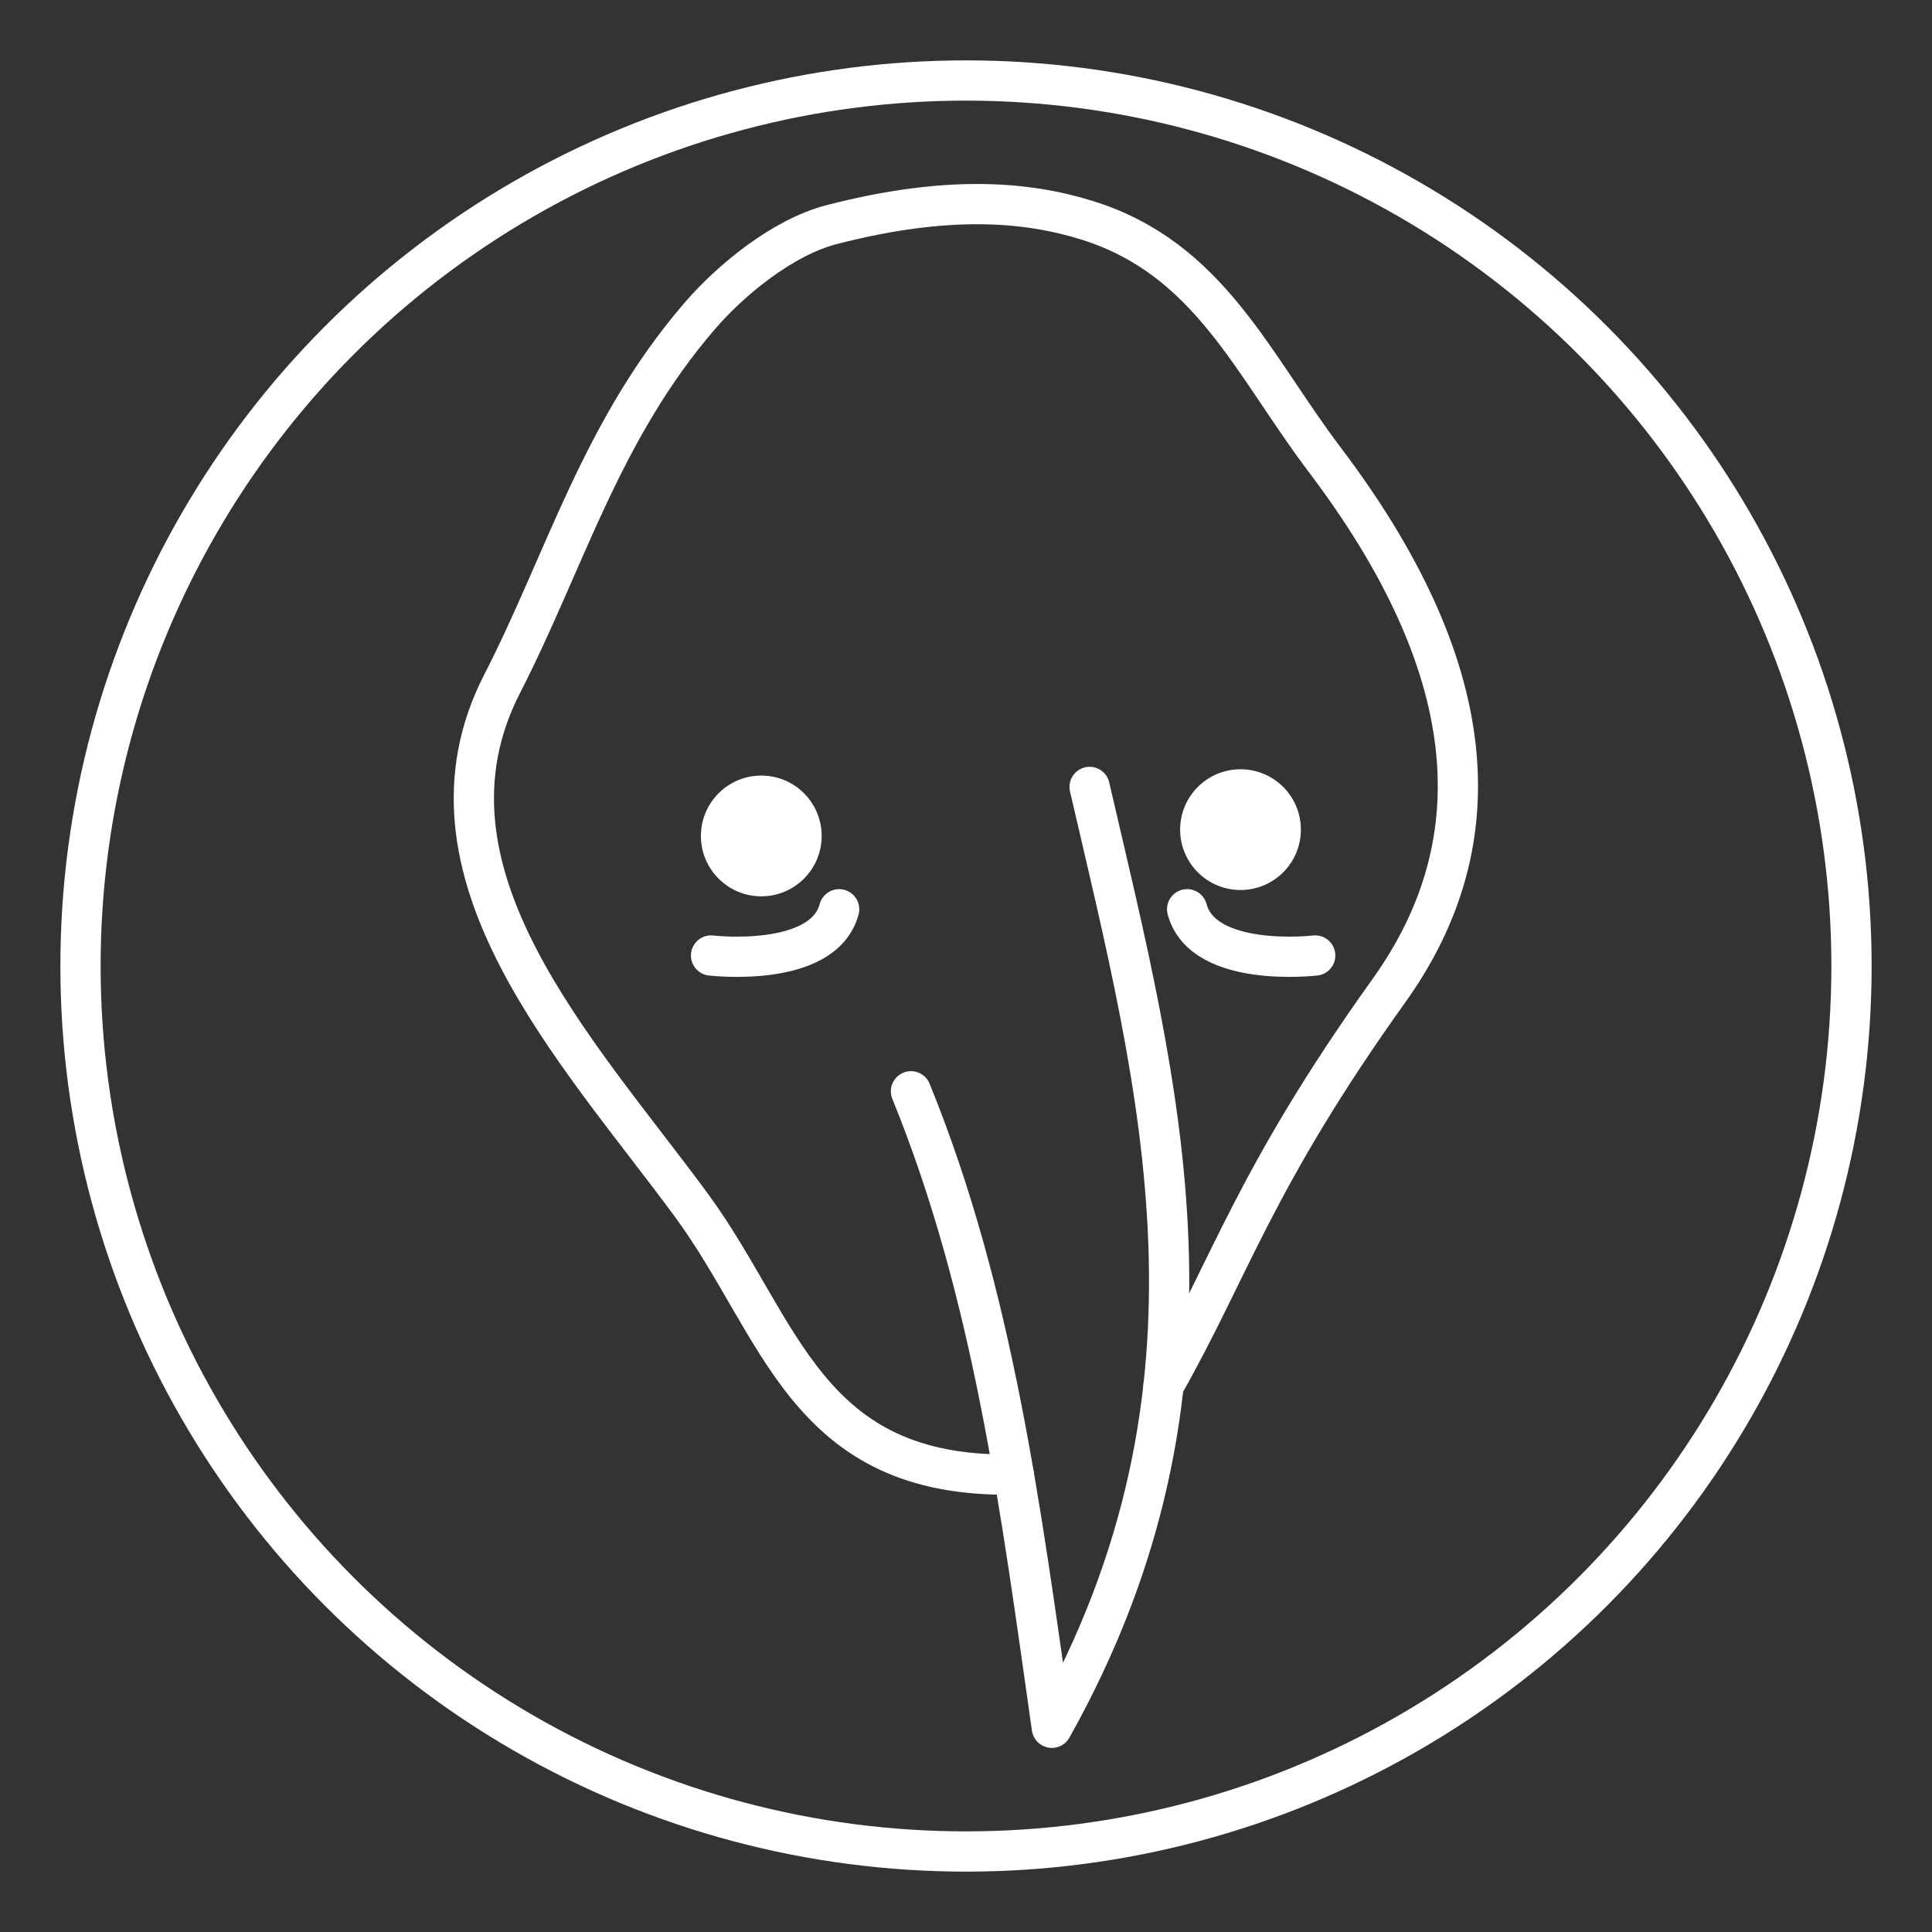 <?xml version="1.0" encoding="UTF-8" standalone="no"?>
<!-- Created with Inkscape (http://www.inkscape.org/) -->

<svg
   width="48"
   height="48"
   viewBox="0 0 48 48"
   version="1.1"
   id="svg1"
   xml:space="preserve"
   inkscape:version="1.4.1 (93de688d07, 2025-03-30)"
   sodipodi:docname="escape_from_the_shadows.svg"
   xmlns:inkscape="http://www.inkscape.org/namespaces/inkscape"
   xmlns:sodipodi="http://sodipodi.sourceforge.net/DTD/sodipodi-0.dtd"
   xmlns="http://www.w3.org/2000/svg"
   xmlns:svg="http://www.w3.org/2000/svg"><rect x="0" y="0" width="48" height="48" fill="#333333" stroke="none"/><sodipodi:namedview
     id="namedview1"
     pagecolor="#505050"
     bordercolor="#ffffff"
     borderopacity="1"
     inkscape:showpageshadow="0"
     inkscape:pageopacity="0"
     inkscape:pagecheckerboard="1"
     inkscape:deskcolor="#505050"
     inkscape:document-units="px"
     inkscape:zoom="15.999999"
     inkscape:cx="12.093751"
     inkscape:cy="22.406251"
     inkscape:window-width="2560"
     inkscape:window-height="1412"
     inkscape:window-x="0"
     inkscape:window-y="0"
     inkscape:window-maximized="1"
     inkscape:current-layer="layer1"
     showguides="true"><sodipodi:guide
       position="1.5,41.962"
       orientation="-1,0"
       id="guide7"
       inkscape:locked="false"
       inkscape:label=""
       inkscape:color="rgb(0,134,229)" /><sodipodi:guide
       position="46.5,40.679"
       orientation="-1,0"
       id="guide8"
       inkscape:locked="false"
       inkscape:label=""
       inkscape:color="rgb(0,134,229)" /><sodipodi:guide
       position="-16.239,46.5"
       orientation="0,1"
       id="guide9"
       inkscape:locked="false"
       inkscape:label=""
       inkscape:color="rgb(0,134,229)" /><sodipodi:guide
       position="5.442,1.5"
       orientation="0,1"
       id="guide10"
       inkscape:locked="false"
       inkscape:label=""
       inkscape:color="rgb(0,134,229)" /><sodipodi:guide
       position="5.5,55.907"
       orientation="-1,0"
       id="guide26"
       inkscape:locked="false"
       inkscape:label=""
       inkscape:color="rgb(0,134,229)" /><sodipodi:guide
       position="42.5,36.939"
       orientation="-1,0"
       id="guide27"
       inkscape:locked="false"
       inkscape:label=""
       inkscape:color="rgb(0,134,229)" /><sodipodi:guide
       position="17.275,42.5"
       orientation="0,1"
       id="guide28"
       inkscape:locked="false"
       inkscape:label=""
       inkscape:color="rgb(0,134,229)" /><sodipodi:guide
       position="20.933,5.5"
       orientation="0,1"
       id="guide29"
       inkscape:locked="false"
       inkscape:label=""
       inkscape:color="rgb(0,134,229)" /></sodipodi:namedview><defs
     id="defs1"><inkscape:path-effect
       effect="mirror_symmetry"
       start_point="24,0"
       end_point="24,48"
       center_point="24,24"
       id="path-effect56"
       is_visible="true"
       lpeversion="1.2"
       lpesatellites=""
       mode="vertical"
       discard_orig_path="false"
       fuse_paths="false"
       oposite_fuse="false"
       split_items="false"
       split_open="false"
       link_styles="false" /><inkscape:path-effect
       effect="mirror_symmetry"
       start_point="24,0"
       end_point="24,48"
       center_point="24,24"
       id="path-effect55"
       is_visible="true"
       lpeversion="1.2"
       lpesatellites=""
       mode="vertical"
       discard_orig_path="false"
       fuse_paths="false"
       oposite_fuse="false"
       split_items="false"
       split_open="false"
       link_styles="false" /><inkscape:path-effect
       effect="mirror_symmetry"
       start_point="24,0"
       end_point="24,48"
       center_point="24,24"
       id="path-effect54"
       is_visible="true"
       lpeversion="1.2"
       lpesatellites=""
       mode="vertical"
       discard_orig_path="false"
       fuse_paths="false"
       oposite_fuse="false"
       split_items="false"
       split_open="false"
       link_styles="false" /><inkscape:path-effect
       effect="mirror_symmetry"
       start_point="24,0"
       end_point="24,48"
       center_point="24,24"
       id="path-effect53"
       is_visible="true"
       lpeversion="1.2"
       lpesatellites=""
       mode="vertical"
       discard_orig_path="false"
       fuse_paths="true"
       oposite_fuse="false"
       split_items="false"
       split_open="false"
       link_styles="false" /><inkscape:path-effect
       effect="mirror_symmetry"
       start_point="24,0"
       end_point="24,48"
       center_point="24,24"
       id="path-effect52"
       is_visible="true"
       lpeversion="1.2"
       lpesatellites=""
       mode="vertical"
       discard_orig_path="false"
       fuse_paths="false"
       oposite_fuse="false"
       split_items="false"
       split_open="false"
       link_styles="false" /><inkscape:path-effect
       center_point="24,24"
       end_point="24,48"
       start_point="24,0"
       effect="mirror_symmetry"
       id="path-effect48"
       is_visible="true"
       lpeversion="1.2"
       lpesatellites=""
       mode="vertical"
       discard_orig_path="false"
       fuse_paths="false"
       oposite_fuse="false"
       split_items="true"
       split_open="false"
       link_styles="false" /><inkscape:path-effect
       effect="mirror_symmetry"
       start_point="24,0"
       end_point="24,48"
       center_point="24,24"
       id="path-effect47"
       is_visible="true"
       lpeversion="1.2"
       lpesatellites=""
       mode="vertical"
       discard_orig_path="false"
       fuse_paths="false"
       oposite_fuse="false"
       split_items="true"
       split_open="false"
       link_styles="false" /><inkscape:path-effect
       effect="mirror_symmetry"
       start_point="24,0"
       end_point="24,48"
       center_point="24,24"
       id="path-effect46"
       is_visible="true"
       lpeversion="1.2"
       lpesatellites=""
       mode="vertical"
       discard_orig_path="false"
       fuse_paths="false"
       oposite_fuse="false"
       split_items="false"
       split_open="false"
       link_styles="false" /><inkscape:path-effect
       effect="mirror_symmetry"
       start_point="24,30.938"
       end_point="24,37.938"
       center_point="24,34.438"
       id="path-effect44"
       is_visible="true"
       lpeversion="1.2"
       lpesatellites=""
       mode="free"
       discard_orig_path="false"
       fuse_paths="true"
       oposite_fuse="false"
       split_items="false"
       split_open="false"
       link_styles="false" /><inkscape:path-effect
       effect="mirror_symmetry"
       start_point="24,12.031"
       end_point="24,40.156"
       center_point="24,26.094"
       id="path-effect43"
       is_visible="true"
       lpeversion="1.2"
       lpesatellites=""
       mode="free"
       discard_orig_path="false"
       fuse_paths="true"
       oposite_fuse="false"
       split_items="false"
       split_open="false"
       link_styles="false" /><inkscape:path-effect
       center_point="24,26"
       end_point="48,26"
       start_point="0,26"
       effect="mirror_symmetry"
       id="path-effect32"
       is_visible="true"
       lpeversion="1.2"
       lpesatellites=""
       mode="horizontal"
       discard_orig_path="false"
       fuse_paths="false"
       oposite_fuse="false"
       split_items="false"
       split_open="false"
       link_styles="false" /><inkscape:path-effect
       center_point="5.5,3.659"
       end_point="20.222,3.659"
       start_point="-9.222,3.659"
       effect="mirror_symmetry"
       id="path-effect31"
       is_visible="false"
       lpeversion="1.2"
       lpesatellites=""
       mode="free"
       discard_orig_path="false"
       fuse_paths="false"
       oposite_fuse="false"
       split_items="false"
       split_open="false"
       link_styles="false" /><inkscape:path-effect
       effect="mirror_symmetry"
       start_point="24,3.003"
       end_point="24,44.028"
       center_point="24,23.516"
       id="path-effect19"
       is_visible="true"
       lpeversion="1.2"
       lpesatellites=""
       mode="vertical"
       discard_orig_path="false"
       fuse_paths="true"
       oposite_fuse="false"
       split_items="false"
       split_open="false"
       link_styles="false" /><inkscape:path-effect
       effect="mirror_symmetry"
       start_point="24,3.003"
       end_point="24,44.028"
       center_point="24,23.516"
       id="path-effect18"
       is_visible="true"
       lpeversion="1.2"
       lpesatellites=""
       mode="vertical"
       discard_orig_path="false"
       fuse_paths="false"
       oposite_fuse="false"
       split_items="false"
       split_open="false"
       link_styles="false" /><inkscape:path-effect
       effect="mirror_symmetry"
       start_point="24,3.003"
       end_point="24,44.028"
       center_point="24,23.516"
       id="path-effect17"
       is_visible="true"
       lpeversion="1.2"
       lpesatellites=""
       mode="vertical"
       discard_orig_path="false"
       fuse_paths="true"
       oposite_fuse="false"
       split_items="false"
       split_open="false"
       link_styles="false" /><inkscape:path-effect
       effect="mirror_symmetry"
       start_point="24,3.003"
       end_point="24,44.028"
       center_point="24,23.516"
       id="path-effect16"
       is_visible="true"
       lpeversion="1.2"
       lpesatellites=""
       mode="vertical"
       discard_orig_path="false"
       fuse_paths="true"
       oposite_fuse="false"
       split_items="false"
       split_open="false"
       link_styles="false" /><inkscape:path-effect
       effect="mirror_symmetry"
       start_point="24,22.827"
       end_point="24,29.469"
       center_point="24,26.148"
       id="path-effect15"
       is_visible="true"
       lpeversion="1.2"
       lpesatellites=""
       mode="free"
       discard_orig_path="false"
       fuse_paths="true"
       oposite_fuse="false"
       split_items="false"
       split_open="false"
       link_styles="false" /><inkscape:path-effect
       effect="mirror_symmetry"
       start_point="24,3.003"
       end_point="24,44.028"
       center_point="24,23.516"
       id="path-effect14"
       is_visible="true"
       lpeversion="1.2"
       lpesatellites=""
       mode="vertical"
       discard_orig_path="false"
       fuse_paths="false"
       oposite_fuse="false"
       split_items="false"
       split_open="false"
       link_styles="false" /><inkscape:path-effect
       effect="mirror_symmetry"
       start_point="24,3.003"
       end_point="24,44.028"
       center_point="24,23.516"
       id="path-effect13"
       is_visible="true"
       lpeversion="1.2"
       lpesatellites=""
       mode="vertical"
       discard_orig_path="false"
       fuse_paths="true"
       oposite_fuse="false"
       split_items="false"
       split_open="false"
       link_styles="false" /><inkscape:path-effect
       effect="mirror_symmetry"
       start_point="32.561,18.871"
       end_point="32.561,29.892"
       center_point="32.561,24.382"
       id="path-effect7"
       is_visible="true"
       lpeversion="1.2"
       lpesatellites=""
       mode="free"
       discard_orig_path="false"
       fuse_paths="false"
       oposite_fuse="false"
       split_items="false"
       split_open="false"
       link_styles="false" /><inkscape:path-effect
       effect="mirror_symmetry"
       start_point="24,12.607"
       end_point="24,21.047"
       center_point="24,16.827"
       id="path-effect6"
       is_visible="true"
       lpeversion="1.2"
       lpesatellites=""
       mode="free"
       discard_orig_path="false"
       fuse_paths="false"
       oposite_fuse="false"
       split_items="false"
       split_open="false"
       link_styles="false" /><inkscape:path-effect
       effect="mirror_symmetry"
       start_point="15.439,18.906"
       end_point="15.439,29.936"
       center_point="15.439,24.421"
       id="path-effect5"
       is_visible="true"
       lpeversion="1.2"
       lpesatellites=""
       mode="free"
       discard_orig_path="false"
       fuse_paths="false"
       oposite_fuse="false"
       split_items="false"
       split_open="false"
       link_styles="false" /><clipPath
       clipPathUnits="userSpaceOnUse"
       id="clipPath31"><rect
         style="opacity:1;fill:#d40000;stroke:none;stroke-width:1;stroke-linecap:round;stroke-linejoin:round;stroke-dasharray:none;paint-order:stroke fill markers"
         id="rect31"
         width="29.443"
         height="31.363"
         x="-9.222"
         y="-4.181" /></clipPath><clipPath
       clipPathUnits="userSpaceOnUse"
       id="clipPath40"><rect
         style="opacity:1;fill:none;stroke:#800000;stroke-width:1;stroke-linecap:round;stroke-linejoin:round;stroke-dasharray:none;paint-order:stroke fill markers"
         id="rect41"
         width="37"
         height="37"
         x="5.5"
         y="5.5"
         transform="rotate(13.486)" /></clipPath><clipPath
       clipPathUnits="userSpaceOnUse"
       id="clipPath42"><rect
         style="opacity:1;fill:none;stroke:#800000;stroke-width:1;stroke-linecap:round;stroke-linejoin:round;stroke-dasharray:none;paint-order:stroke fill markers"
         id="rect43"
         width="26.658"
         height="26.658"
         x="13.475"
         y="5.5"
         transform="rotate(13.486)" /></clipPath></defs><g
     inkscape:label="Layer 1"
     inkscape:groupmode="layer"
     id="layer1"><circle
       style="opacity:1;fill:none;stroke:#ffffff;stroke-width:1;stroke-linecap:round;stroke-linejoin:round;stroke-dasharray:none;paint-order:stroke fill markers"
       id="path57"
       cx="24"
       cy="24"
       r="22" /><g
       id="g61"
       transform="translate(0.695,-0.7)"><path
         style="opacity:1;fill:none;stroke:#ffffff;stroke-width:1;stroke-linecap:round;stroke-linejoin:round;stroke-dasharray:none;paint-order:stroke fill markers"
         d="m 21.938,27.813 c 2.057,5.048 2.735,10.441 3.5,15.813 4.739,-8.456 2.671,-15.89 0.938,-23.375"
         id="path58"
         sodipodi:nodetypes="ccc" /><circle
         style="opacity:1;fill:#ffffff;stroke:none;stroke-width:1;stroke-linecap:round;stroke-linejoin:round;stroke-dasharray:none;paint-order:stroke fill markers"
         id="path59"
         cx="18.219"
         cy="21.469"
         r="1.5" /><circle
         style="fill:#ffffff;stroke:none;stroke-width:1;stroke-linecap:round;stroke-linejoin:round;stroke-dasharray:none;paint-order:stroke fill markers"
         id="path59-0"
         cx="30.125"
         cy="21.312"
         r="1.5" /><path
         style="opacity:1;fill:none;stroke:#ffffff;stroke-width:1;stroke-linecap:round;stroke-linejoin:round;stroke-dasharray:none;paint-order:stroke fill markers"
         d="m 24.492,37.334 c -5.193,0.096 -5.762,-3.639 -8.023,-6.709 -2.823,-3.833 -7.083,-8.271 -4.688,-12.938 1.565,-3.048 2.456,-6.304 4.928,-9.159 0.742,-0.857 2.028,-1.93 3.26,-2.248 2.876,-0.743 4.837,-0.578 6.348,-0.106 3.033,0.947 4.097,3.564 5.902,5.95 3.835,5.07 4.291,9.418 1.594,13.188 -3.342,4.67 -3.948,6.902 -5.599,9.808"
         id="path60"
         sodipodi:nodetypes="csssssssc" /><path
         style="opacity:1;fill:none;stroke:#ffffff;stroke-width:1;stroke-linecap:round;stroke-linejoin:round;stroke-dasharray:none;paint-order:stroke fill markers"
         d="m 16.971,24.439 c 0,0 2.786,0.33 3.182,-1.149"
         id="path61" /><path
         style="fill:none;stroke:#ffffff;stroke-width:1;stroke-linecap:round;stroke-linejoin:round;stroke-dasharray:none;paint-order:stroke fill markers"
         d="m 31.981,24.439 c 0,0 -2.786,0.33 -3.182,-1.149"
         id="path61-6" /></g></g></svg>
